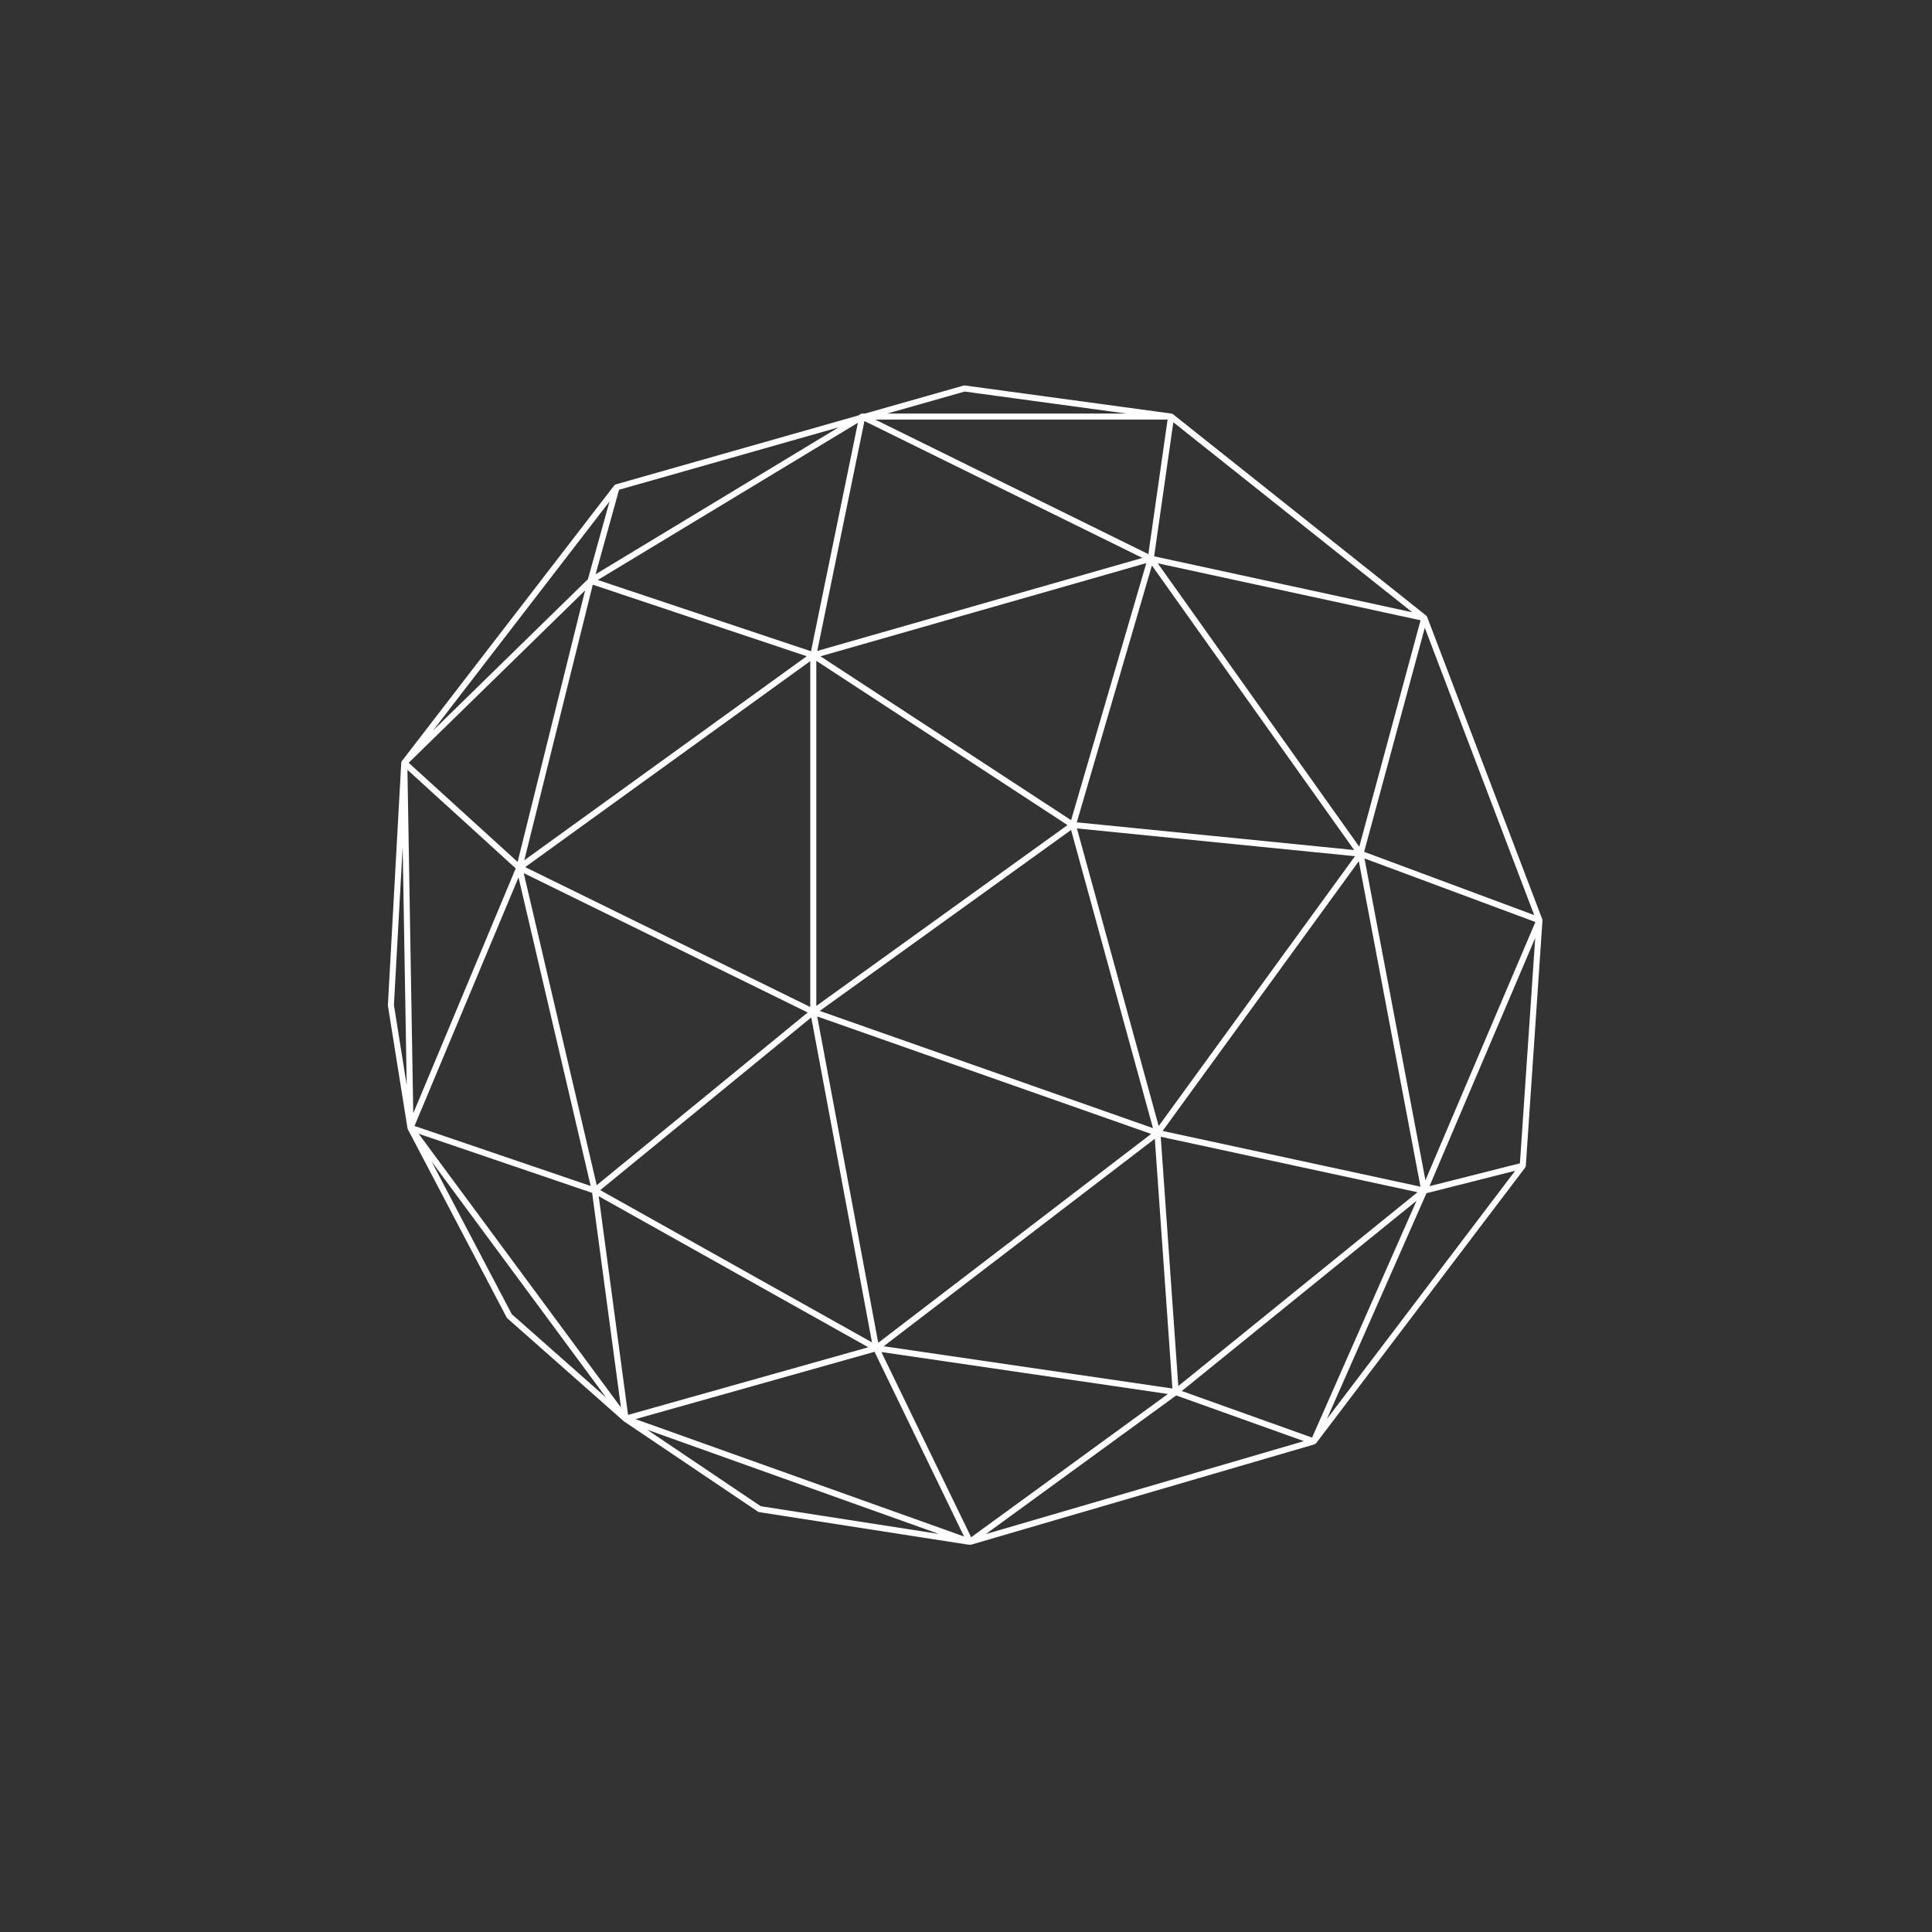 <svg xmlns="http://www.w3.org/2000/svg" xmlns:xlink="http://www.w3.org/1999/xlink" width="500" zoomAndPan="magnify" viewBox="0 0 375 375" height="500" preserveAspectRatio="xMidYMid meet" version="1.0"><rect x="0" y="0" width="375" height="375" fill="#333333" stroke="none"/><defs><clipPath id="7958014c05"><path d="M 75.223 74.816 L 299.473 74.816 L 299.473 299.816 L 75.223 299.816 Z M 75.223 74.816 " clip-rule="nonzero"/></clipPath></defs><g clip-path="url(#7958014c05)"><path fill="#ffffff" d="M 299.391 178.664 C 299.395 178.582 299.379 178.504 299.355 178.43 C 299.352 178.426 299.355 178.418 299.352 178.414 L 277.004 119.738 C 277.004 119.73 276.992 119.727 276.992 119.719 C 276.953 119.633 276.902 119.551 276.824 119.488 L 227.68 80.402 C 227.602 80.34 227.508 80.297 227.406 80.277 C 227.398 80.277 227.391 80.277 227.383 80.277 L 187.27 74.82 C 187.191 74.812 187.105 74.816 187.031 74.84 L 167.91 80.27 L 167.367 80.27 C 167.258 80.27 167.156 80.301 167.066 80.355 C 167.062 80.355 167.062 80.355 167.062 80.355 L 166.574 80.648 L 119.52 94.02 C 119.504 94.027 119.492 94.039 119.48 94.043 C 119.418 94.066 119.359 94.102 119.309 94.145 C 119.285 94.164 119.266 94.176 119.246 94.199 C 119.234 94.211 119.223 94.215 119.215 94.227 L 78.004 147.715 C 77.992 147.73 77.988 147.75 77.977 147.766 C 77.961 147.789 77.945 147.812 77.934 147.836 C 77.926 147.852 77.926 147.871 77.918 147.887 C 77.91 147.918 77.902 147.949 77.898 147.984 C 77.895 148.004 77.887 148.02 77.883 148.039 L 75.289 195.078 C 75.285 195.121 75.289 195.164 75.293 195.203 L 79.094 218.996 C 79.098 219.027 79.117 219.051 79.125 219.082 C 79.129 219.102 79.129 219.125 79.137 219.141 C 79.141 219.148 79.145 219.152 79.148 219.156 C 79.148 219.164 79.148 219.168 79.152 219.176 L 98.34 255.711 C 98.371 255.777 98.418 255.832 98.469 255.879 L 120.973 275.77 C 121.008 275.812 121.047 275.848 121.094 275.875 L 147.113 293.41 C 147.188 293.461 147.266 293.488 147.352 293.504 L 188.176 299.852 L 188.184 299.852 C 188.188 299.852 188.188 299.855 188.191 299.855 C 188.223 299.859 188.25 299.859 188.281 299.859 C 188.324 299.859 188.363 299.855 188.402 299.848 C 188.402 299.848 188.402 299.848 188.406 299.848 C 188.41 299.848 188.41 299.848 188.41 299.844 C 188.414 299.844 188.418 299.844 188.422 299.844 C 188.422 299.844 188.426 299.84 188.426 299.84 L 188.43 299.84 C 188.43 299.84 188.43 299.84 188.434 299.84 C 188.434 299.84 188.434 299.84 188.438 299.84 C 188.438 299.836 188.441 299.836 188.441 299.836 L 255.152 280.344 C 255.176 280.336 255.191 280.312 255.215 280.301 C 255.277 280.273 255.328 280.234 255.379 280.188 C 255.402 280.164 255.438 280.16 255.453 280.133 L 296.039 226.621 C 296.102 226.535 296.133 226.438 296.145 226.336 C 296.145 226.324 296.156 226.316 296.156 226.305 Z M 295.016 225.801 L 277.465 230.234 L 297.984 182.055 Z M 223.793 218.973 L 159.113 196.219 L 207.895 161.098 Z M 207.898 159.199 L 159.254 127.387 L 222.5 109.297 Z M 207.203 160.148 L 158.445 195.254 L 158.445 128.262 Z M 157.27 195.457 L 101.938 168.305 L 157.27 128.324 Z M 169.254 260.559 L 116.508 231.004 L 157.465 197.484 Z M 158.621 197.293 L 223.438 220.094 L 170.465 260.637 Z M 224.148 221.031 L 227.562 269.508 L 171.523 261.305 Z M 224.898 218.566 L 209.031 160.797 L 262.996 166.188 Z M 263.746 167.152 L 275.715 230.332 L 225.66 219.516 Z M 276.676 229.086 L 264.844 166.621 L 298.02 178.961 Z M 263.832 164.352 L 224.719 109.336 L 275.73 120.395 Z M 262.844 164.992 L 209.004 159.613 L 223.586 109.766 Z M 158.629 126.344 L 167.789 81.723 L 221.738 108.293 Z M 157.414 126.41 L 116.031 112.574 L 166.52 82.055 Z M 156.586 127.371 L 101.762 166.98 L 115.059 113.488 Z M 100.469 167.301 L 79.324 148.059 L 113.57 114.598 Z M 114.117 112.418 L 84.031 141.816 L 118.309 97.328 Z M 100.102 168.555 L 80.215 216.086 L 79.082 149.422 Z M 100.645 170.301 L 114.652 230.199 L 80.457 218.547 Z M 101.656 169.473 L 156.777 196.523 L 115.824 230.043 Z M 168.535 261.504 L 121.906 274.633 L 116.207 232.184 Z M 169.746 262.383 L 187.125 298.234 L 123.344 275.449 Z M 188.5 298.383 L 171.074 262.426 L 226.691 270.57 Z M 228.707 269.031 L 225.297 220.641 L 275.137 231.41 Z M 274.941 233.082 L 254.672 279.039 L 229.383 269.996 Z M 276.879 231.598 L 294.094 227.246 L 257.547 275.434 Z M 264.777 165.34 L 276.551 121.848 L 297.793 177.621 Z M 227.742 81.957 L 274.121 118.844 L 224.02 107.98 Z M 187.234 76 L 218.629 80.27 L 172.211 80.27 Z M 226.629 81.445 L 222.895 107.555 L 169.891 81.445 Z M 115.605 111.461 L 120.156 95.062 L 162.762 82.953 Z M 76.461 195.082 L 78.156 164.367 L 78.941 210.613 Z M 99.328 255.07 L 83.758 225.422 L 117.633 271.254 Z M 81.262 220.062 L 114.934 231.535 L 120.527 273.195 Z M 125.605 277.504 L 182.242 297.738 L 147.66 292.359 Z M 228.297 270.855 L 253.086 279.723 L 191.348 297.762 Z M 228.297 270.855 " fill-opacity="1" fill-rule="nonzero"/></g></svg>